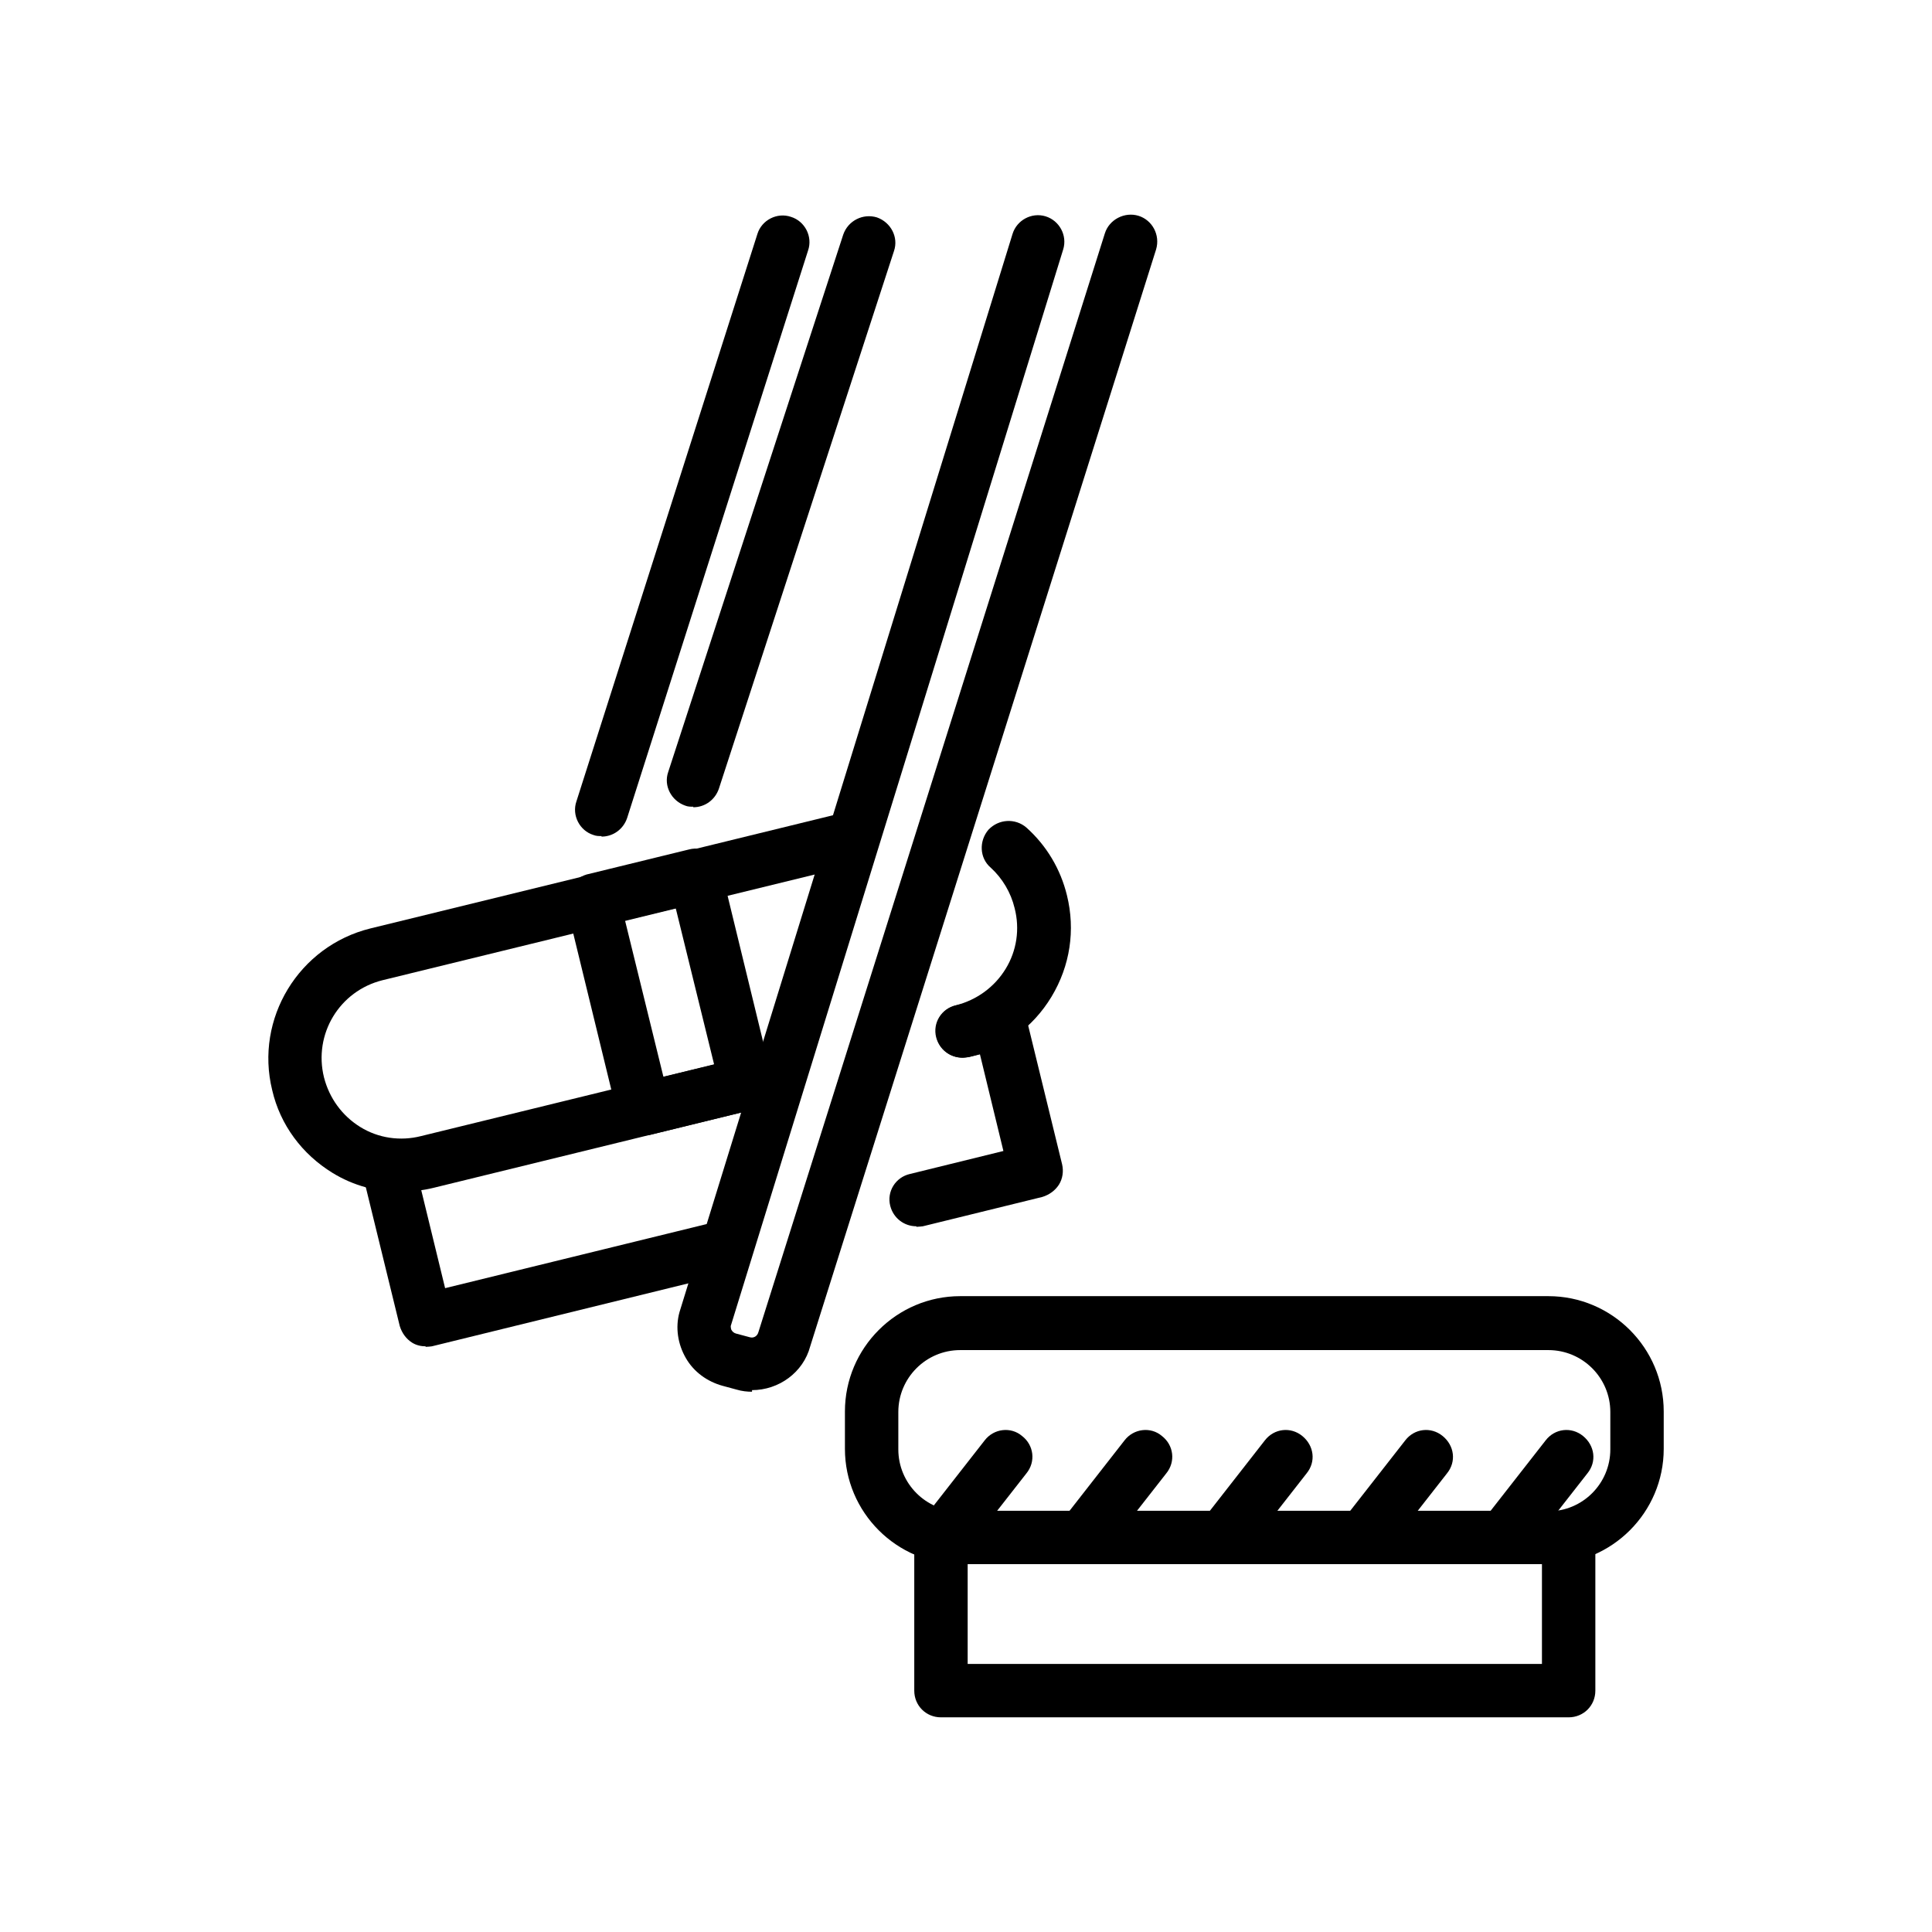<svg width="36" height="36" viewBox="0 0 36 36" fill="none" xmlns="http://www.w3.org/2000/svg">
<path d="M28.852 29.145H17.892C16.709 29.145 15.744 28.181 15.744 26.997V26.301C15.744 25.117 16.709 24.152 17.892 24.152H28.852C30.036 24.152 31.001 25.117 31.001 26.301V26.997C31.001 28.181 30.036 29.145 28.852 29.145ZM17.892 25.157C17.256 25.157 16.739 25.674 16.739 26.311V27.007C16.739 27.644 17.256 28.161 17.892 28.161H28.852C29.489 28.161 30.006 27.644 30.006 27.007V26.311C30.006 25.674 29.489 25.157 28.852 25.157H17.892Z" fill="black"/>
<path d="M29.229 32H17.533C17.255 32 17.036 31.781 17.036 31.503V28.648C17.036 28.37 17.255 28.151 17.533 28.151H29.229C29.508 28.151 29.727 28.37 29.727 28.648V31.503C29.727 31.781 29.508 32 29.229 32ZM18.031 31.005H28.732V29.145H18.031V31.005Z" fill="black"/>
<path d="M17.563 29.145C17.454 29.145 17.344 29.116 17.255 29.036C17.036 28.867 16.996 28.559 17.175 28.34L18.349 26.838C18.518 26.619 18.836 26.579 19.045 26.758C19.264 26.927 19.304 27.236 19.125 27.455L17.951 28.956C17.852 29.086 17.702 29.145 17.563 29.145Z" fill="black"/>
<path d="M20.17 29.145C20.06 29.145 19.951 29.116 19.861 29.036C19.642 28.867 19.603 28.559 19.782 28.34L20.955 26.838C21.124 26.619 21.443 26.579 21.651 26.758C21.87 26.927 21.91 27.236 21.731 27.455L20.557 28.956C20.458 29.086 20.309 29.145 20.17 29.145Z" fill="black"/>
<path d="M22.785 29.145C22.675 29.145 22.566 29.116 22.477 29.036C22.258 28.867 22.218 28.559 22.397 28.34L23.57 26.838C23.74 26.619 24.048 26.579 24.267 26.758C24.485 26.937 24.525 27.236 24.346 27.455L23.173 28.956C23.073 29.086 22.924 29.145 22.785 29.145Z" fill="black"/>
<path d="M25.4 29.145C25.291 29.145 25.181 29.116 25.092 29.036C24.873 28.867 24.833 28.559 25.012 28.34L26.186 26.838C26.355 26.619 26.663 26.579 26.882 26.758C27.101 26.937 27.14 27.236 26.962 27.455L25.788 28.956C25.688 29.086 25.539 29.145 25.4 29.145Z" fill="black"/>
<path d="M28.016 29.145C27.907 29.145 27.797 29.116 27.708 29.036C27.489 28.867 27.449 28.559 27.628 28.34L28.802 26.838C28.971 26.619 29.279 26.579 29.498 26.758C29.717 26.937 29.757 27.236 29.578 27.455L28.404 28.956C28.305 29.086 28.155 29.145 28.016 29.145Z" fill="black"/>
<path d="M17.932 19.707C17.703 19.707 17.504 19.557 17.444 19.329C17.375 19.06 17.544 18.792 17.812 18.732C18.2 18.633 18.529 18.394 18.737 18.056C18.946 17.717 19.006 17.31 18.906 16.922C18.837 16.633 18.678 16.365 18.459 16.166C18.25 15.987 18.24 15.668 18.419 15.46C18.608 15.261 18.916 15.241 19.125 15.42C19.503 15.758 19.762 16.196 19.881 16.683C20.04 17.329 19.941 17.996 19.593 18.573C19.244 19.15 18.698 19.547 18.051 19.697C18.011 19.697 17.971 19.707 17.932 19.707Z" fill="black"/>
<path d="M7.479 22.213C7.031 22.213 6.584 22.094 6.196 21.855C5.629 21.507 5.221 20.96 5.072 20.313C4.744 18.98 5.569 17.628 6.902 17.3L15.644 15.161C15.913 15.092 16.181 15.261 16.241 15.529C16.311 15.798 16.141 16.066 15.873 16.126L7.131 18.264C6.325 18.463 5.838 19.269 6.037 20.075C6.136 20.462 6.375 20.791 6.713 21C7.051 21.209 7.459 21.268 7.847 21.169L14.351 19.577C14.62 19.508 14.888 19.677 14.948 19.945C15.018 20.214 14.848 20.482 14.58 20.542L8.076 22.134C7.877 22.183 7.678 22.203 7.479 22.203V22.213Z" fill="black"/>
<path d="M7.936 25.087C7.847 25.087 7.757 25.068 7.678 25.018C7.568 24.948 7.489 24.839 7.449 24.709L6.773 21.945C6.703 21.676 6.872 21.407 7.141 21.348C7.409 21.278 7.678 21.447 7.737 21.716L8.294 24.003L13.366 22.76C13.635 22.691 13.903 22.86 13.963 23.128C14.033 23.397 13.864 23.665 13.595 23.725L8.046 25.087C8.046 25.087 7.966 25.097 7.926 25.097L7.936 25.087Z" fill="black"/>
<path d="M17.076 22.85C16.848 22.85 16.649 22.7 16.589 22.472C16.519 22.203 16.688 21.935 16.957 21.875L18.697 21.447L18.26 19.647L18.051 19.697C17.782 19.756 17.514 19.597 17.454 19.329C17.385 19.06 17.554 18.792 17.822 18.732L18.518 18.563C18.787 18.493 19.055 18.662 19.115 18.931L19.791 21.696C19.821 21.825 19.801 21.964 19.732 22.074C19.662 22.183 19.553 22.263 19.423 22.303L17.196 22.85C17.196 22.85 17.116 22.86 17.076 22.86V22.85Z" fill="black"/>
<path d="M11.994 21.159C11.766 21.159 11.567 21.009 11.507 20.781L10.562 16.902C10.532 16.773 10.552 16.633 10.622 16.524C10.691 16.414 10.801 16.335 10.93 16.295L12.84 15.828C13.108 15.758 13.377 15.927 13.437 16.196L14.381 20.075C14.411 20.204 14.391 20.343 14.322 20.453C14.252 20.562 14.143 20.642 14.013 20.681L12.104 21.149C12.104 21.149 12.024 21.159 11.985 21.159H11.994ZM11.646 17.15L12.362 20.065L13.307 19.836L12.591 16.922L11.646 17.15Z" fill="black"/>
<path d="M14.013 25.933C13.924 25.933 13.824 25.923 13.725 25.893L13.466 25.823C13.178 25.744 12.929 25.565 12.78 25.306C12.631 25.048 12.581 24.739 12.661 24.451L18.867 4.36C18.946 4.101 19.225 3.952 19.483 4.031C19.742 4.111 19.891 4.389 19.811 4.648L13.616 24.709C13.616 24.709 13.616 24.769 13.635 24.789C13.645 24.809 13.675 24.839 13.715 24.849L13.973 24.918C14.043 24.938 14.113 24.898 14.133 24.819L20.587 4.35C20.667 4.091 20.955 3.942 21.214 4.021C21.472 4.101 21.622 4.379 21.542 4.648L15.097 25.087C14.968 25.575 14.511 25.903 14.013 25.903V25.933Z" fill="black"/>
<path d="M12.918 15.032C12.869 15.032 12.819 15.032 12.769 15.012C12.511 14.922 12.361 14.644 12.451 14.385L15.713 4.37C15.803 4.111 16.081 3.972 16.34 4.051C16.598 4.141 16.747 4.419 16.658 4.678L13.396 14.694C13.326 14.902 13.137 15.042 12.918 15.042V15.032Z" fill="black"/>
<path d="M11.208 15.579C11.159 15.579 11.109 15.579 11.059 15.559C10.801 15.48 10.651 15.191 10.741 14.932L14.113 4.36C14.192 4.101 14.48 3.952 14.739 4.041C14.998 4.121 15.147 4.409 15.057 4.668L11.686 15.241C11.616 15.45 11.427 15.589 11.208 15.589V15.579Z" fill="black"/>
</svg>

